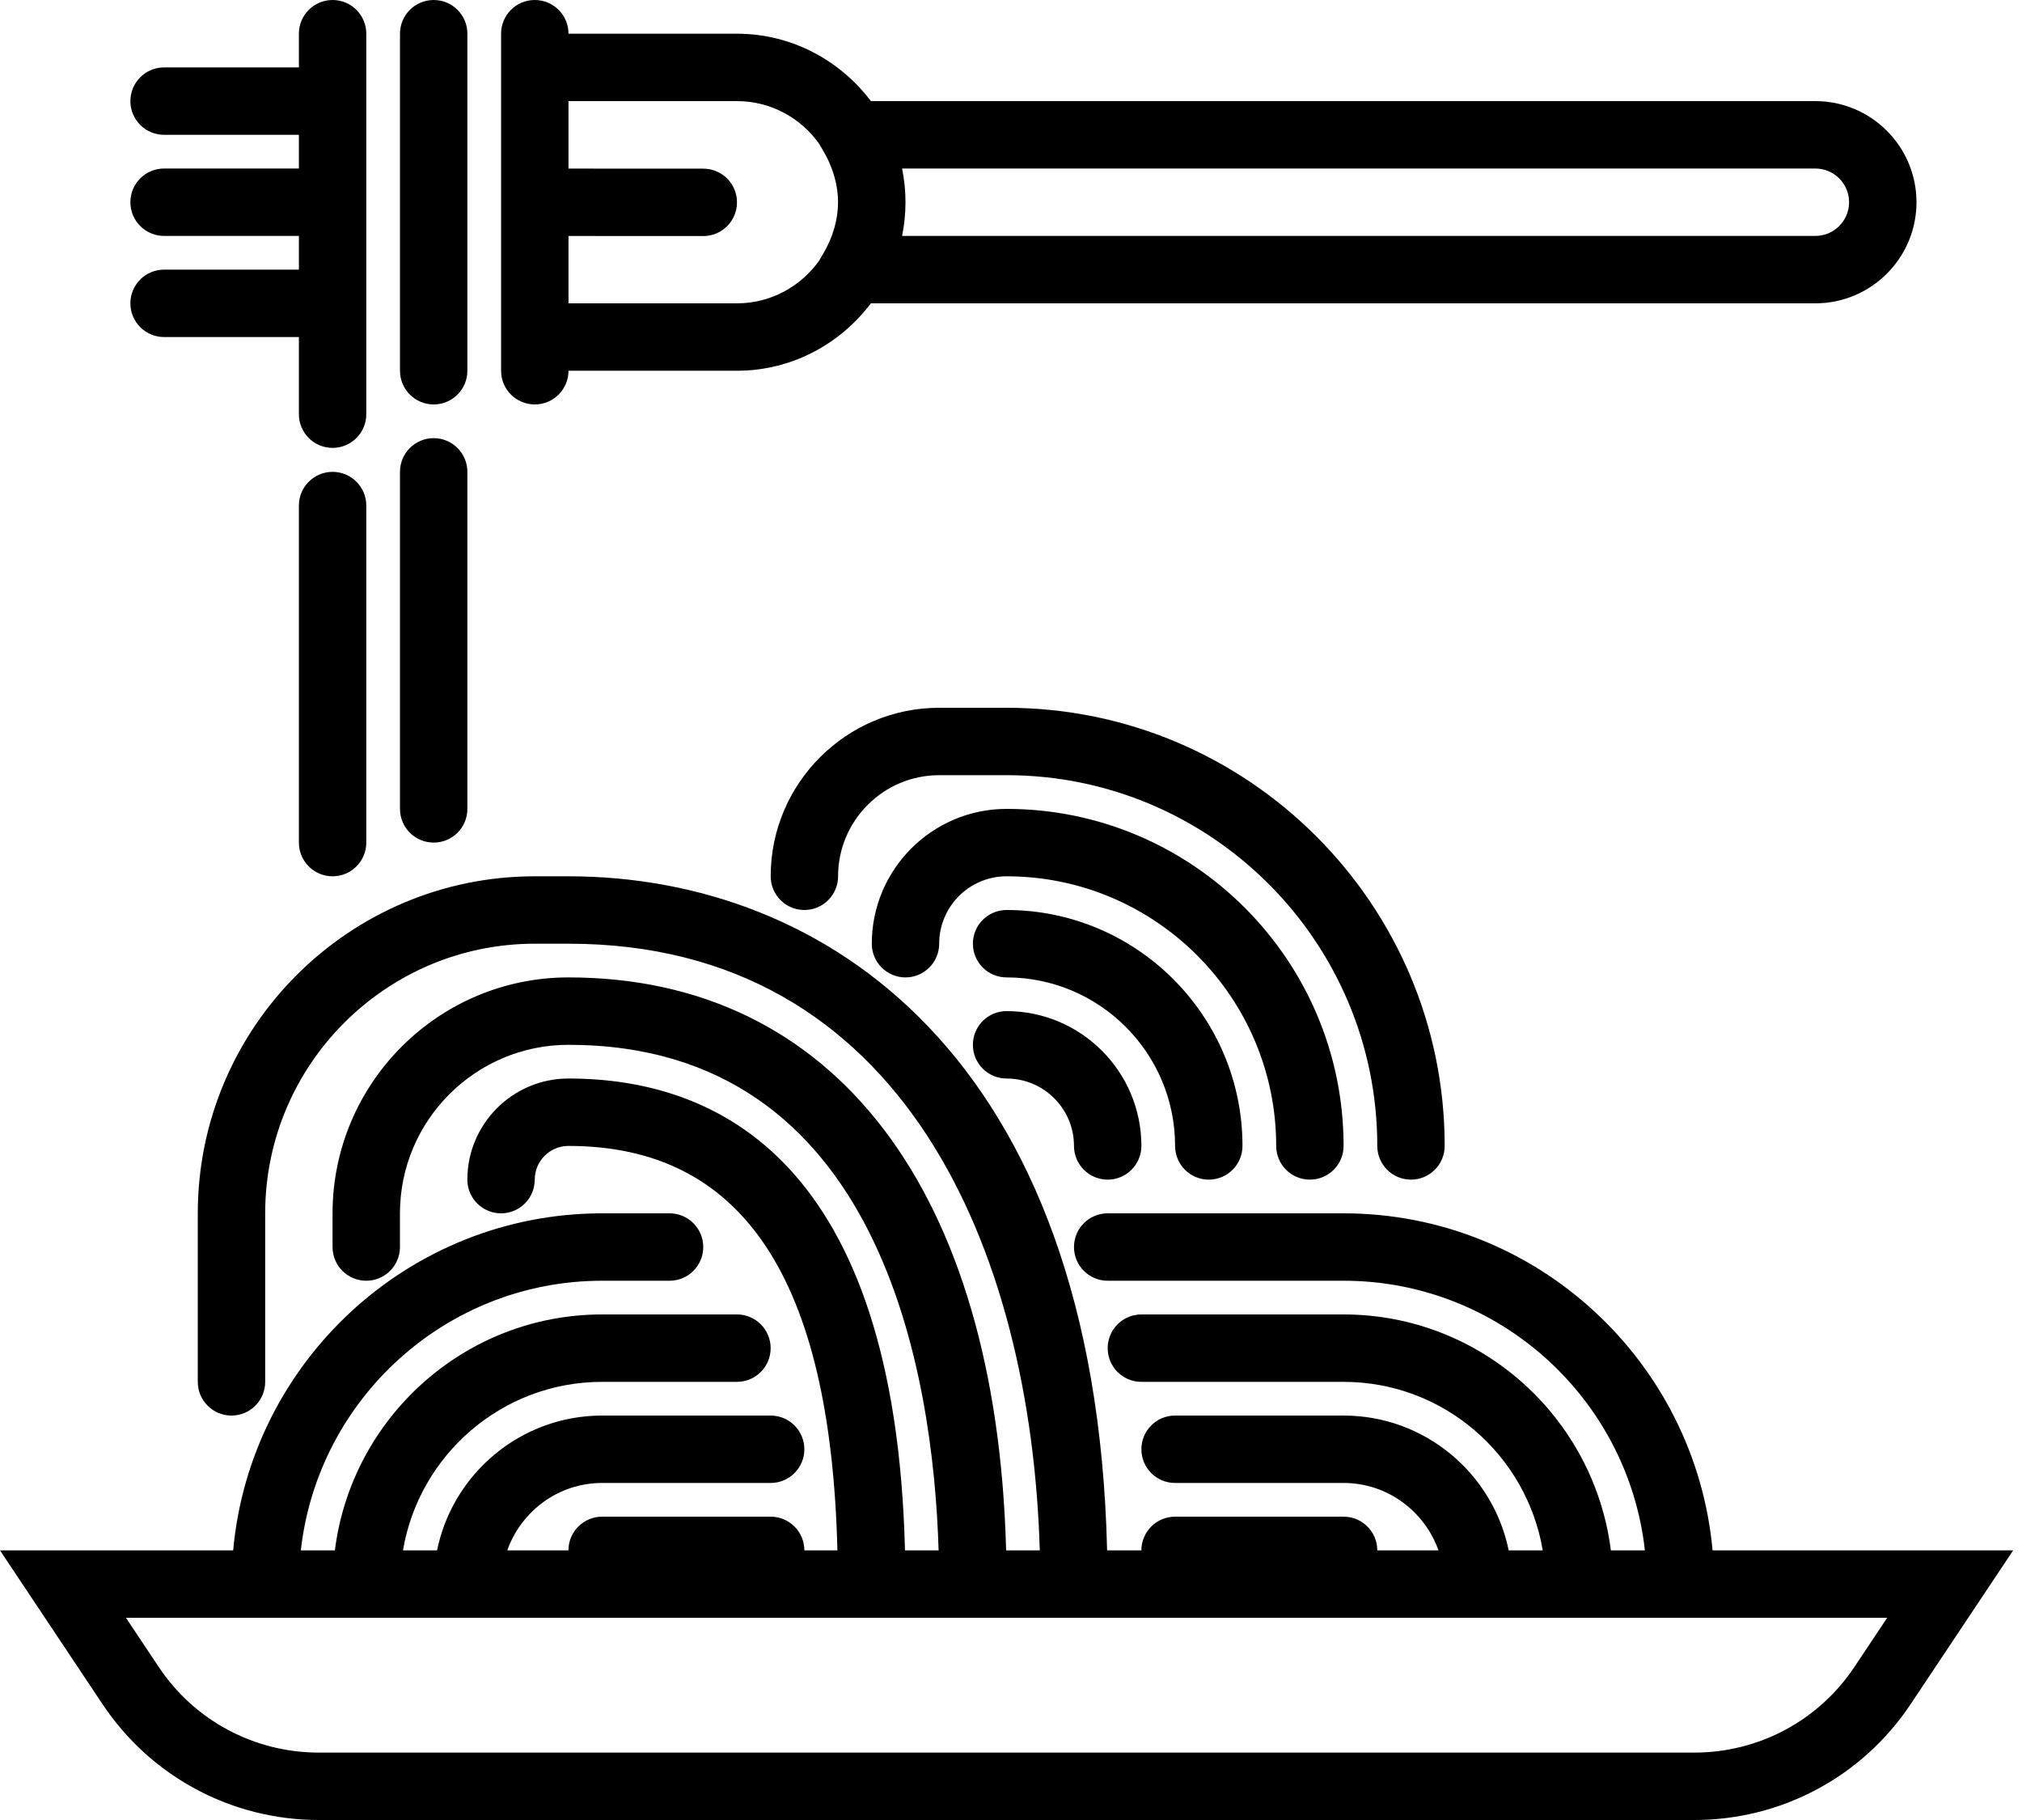 <svg xmlns="http://www.w3.org/2000/svg" width="60" height="54" viewBox="0 0 60 54">
  <path fill="#000000" fill-rule="evenodd" d="M49.869,52 C50.421,52 50.869,51.553 50.869,51 C50.869,47.141 47.729,44 43.869,44 C43.317,44 42.869,44.447 42.869,45 C42.869,45.553 43.317,46 43.869,46 C46.626,46 48.869,48.243 48.869,51 C48.869,51.552 49.316,52 49.869,52 L49.869,52 L49.869,52 L49.869,52 L49.869,52 L49.869,52 L49.869,52 L49.869,52 L49.869,52 L49.869,52 Z M52.869,52 C53.421,52 53.869,51.553 53.869,51 C53.869,45.486 49.383,41 43.869,41 C41.663,41 39.869,42.794 39.869,45 C39.869,45.553 40.317,46 40.869,46 C41.421,46 41.869,45.553 41.869,45 C41.869,43.897 42.766,43 43.869,43 C48.28,43 51.869,46.589 51.869,51 C51.869,51.552 52.316,52 52.869,52 L52.869,52 L52.869,52 L52.869,52 L52.869,52 L52.869,52 L52.869,52 L52.869,52 L52.869,52 L52.869,52 Z M43.869,47 C43.317,47 42.869,47.447 42.869,48 C42.869,48.553 43.317,49 43.869,49 C44.972,49 45.869,49.897 45.869,51 C45.869,51.553 46.317,52 46.869,52 C47.421,52 47.869,51.553 47.869,51 C47.869,48.794 46.074,47 43.869,47 L43.869,47 L43.869,47 L43.869,47 L43.869,47 L43.869,47 L43.869,47 L43.869,47 L43.869,47 L43.869,47 Z M55.869,52 C56.421,52 56.869,51.553 56.869,51 C56.869,43.832 51.037,38 43.869,38 L41.869,38 C39.112,38 36.869,40.243 36.869,43 C36.869,43.553 37.317,44 37.869,44 C38.421,44 38.869,43.553 38.869,43 C38.869,41.346 40.215,40 41.869,40 L43.869,40 C49.934,40 54.869,44.935 54.869,51 C54.869,51.552 55.316,52 55.869,52 L55.869,52 L55.869,52 L55.869,52 L55.869,52 L55.869,52 L55.869,52 L55.869,52 L55.869,52 L55.869,52 Z M29.869,29 C30.421,29 30.869,28.553 30.869,28 L35.869,28 C37.496,28 38.93,27.207 39.843,26 L67.869,26 C69.523,26 70.869,24.654 70.869,23 C70.869,21.346 69.523,20 67.869,20 L39.843,20 C38.929,18.793 37.495,18 35.869,18 L30.869,18 C30.869,17.447 30.421,17 29.869,17 C29.317,17 28.869,17.447 28.869,18 L28.869,28 C28.869,28.552 29.316,29 29.869,29 L29.869,29 L29.869,29 L29.869,29 L29.869,29 L29.869,29 L29.869,29 L29.869,29 L29.869,29 L29.869,29 Z M67.869,22 C68.42,22 68.869,22.448 68.869,23 C68.869,23.552 68.42,24 67.869,24 L40.768,24 C40.834,23.677 40.869,23.342 40.869,23 C40.869,22.658 40.834,22.323 40.768,22 L67.869,22 L67.869,22 L67.869,22 L67.869,22 L67.869,22 L67.869,22 L67.869,22 L67.869,22 L67.869,22 L67.869,22 Z M35.869,20 C36.873,20 37.759,20.5 38.303,21.26 L38.446,21.505 C38.58,21.734 38.679,21.97 38.749,22.209 C38.754,22.226 38.761,22.243 38.765,22.261 C38.832,22.504 38.868,22.751 38.868,23 C38.868,23.249 38.832,23.496 38.765,23.739 C38.76,23.757 38.754,23.773 38.749,23.791 C38.679,24.03 38.58,24.266 38.446,24.495 L38.303,24.74 C37.758,25.5 36.873,26 35.869,26 L30.869,26 L30.869,24.002 C31.595,24.003 32.817,24.004 34.869,24.004 C35.421,24.004 35.869,23.557 35.869,23.004 C35.869,22.451 35.421,22.004 34.869,22.004 C32.813,22.004 31.592,22.003 30.869,22.002 L30.869,20 L35.869,20 L35.869,20 L35.869,20 L35.869,20 L35.869,20 L35.869,20 L35.869,20 L35.869,20 L35.869,20 L35.869,20 Z M26.869,29 C27.421,29 27.869,28.553 27.869,28 L27.869,18 C27.869,17.447 27.421,17 26.869,17 C26.317,17 25.869,17.447 25.869,18 L25.869,28 C25.869,28.552 26.316,29 26.869,29 L26.869,29 L26.869,29 L26.869,29 L26.869,29 L26.869,29 L26.869,29 L26.869,29 L26.869,29 L26.869,29 Z M26.869,42 C27.421,42 27.869,41.553 27.869,41 L27.869,31 C27.869,30.447 27.421,30 26.869,30 C26.317,30 25.869,30.447 25.869,31 L25.869,41 C25.869,41.552 26.316,42 26.869,42 L26.869,42 L26.869,42 L26.869,42 L26.869,42 L26.869,42 L26.869,42 L26.869,42 L26.869,42 L26.869,42 Z M23.869,31 C23.317,31 22.869,31.447 22.869,32 L22.869,42 C22.869,42.553 23.317,43 23.869,43 C24.421,43 24.869,42.553 24.869,42 L24.869,32 C24.869,31.447 24.421,31 23.869,31 L23.869,31 L23.869,31 L23.869,31 L23.869,31 L23.869,31 L23.869,31 L23.869,31 L23.869,31 L23.869,31 Z M18.869,25 C18.317,25 17.869,25.447 17.869,26 C17.869,26.553 18.317,27 18.869,27 L22.869,27 L22.869,29.289 C22.869,29.842 23.317,30.289 23.869,30.289 C24.421,30.289 24.869,29.842 24.869,29.289 L24.869,18 C24.869,17.447 24.421,17 23.869,17 C23.317,17 22.869,17.447 22.869,18 L22.869,19 L18.869,19 C18.317,19 17.869,19.447 17.869,20 C17.869,20.553 18.317,21 18.869,21 L22.869,21 L22.869,22 L18.869,22 C18.317,22 17.869,22.447 17.869,23 C17.869,23.553 18.317,24 18.869,24 L22.869,24 L22.869,25 L18.869,25 L18.869,25 L18.869,25 L18.869,25 L18.869,25 L18.869,25 L18.869,25 L18.869,25 L18.869,25 L18.869,25 Z M64.818,63 C64.31,57.402 59.597,53 53.869,53 L46.869,53 C46.317,53 45.869,53.447 45.869,54 C45.869,54.553 46.317,55 46.869,55 L53.869,55 C58.493,55 62.311,58.507 62.81,63 L61.8,63 C61.305,59.06 57.941,56 53.869,56 L47.869,56 C47.317,56 46.869,56.447 46.869,57 C46.869,57.553 47.317,58 47.869,58 L53.869,58 C56.836,58 59.3,60.167 59.779,63 L58.768,63 C58.303,60.721 56.284,59 53.869,59 L48.869,59 C48.317,59 47.869,59.447 47.869,60 C47.869,60.553 48.317,61 48.869,61 L53.869,61 C55.171,61 56.271,61.839 56.685,63 L54.869,63 C54.869,62.447 54.421,62 53.869,62 L48.869,62 C48.317,62 47.869,62.447 47.869,63 L46.852,63 C46.501,48.283 38.434,43 30.869,43 L29.869,43 C24.355,43 19.869,47.486 19.869,53 L19.869,58 C19.869,58.553 20.317,59 20.869,59 C21.421,59 21.869,58.553 21.869,58 L21.869,53 C21.869,48.589 25.458,45 29.869,45 L30.869,45 C40.818,45 44.594,54.116 44.854,63 L43.855,63 C43.575,52.331 38.765,46 30.868,46 C27.008,46 23.868,49.141 23.868,53 L23.868,54 C23.868,54.553 24.316,55 24.868,55 C25.42,55 25.868,54.553 25.868,54 L25.868,53 C25.868,50.243 28.111,48 30.868,48 C40.16,48 41.694,57.8 41.852,63 L40.854,63 C40.567,51.464 35.304,49 30.868,49 C29.214,49 27.868,50.346 27.868,52 C27.868,52.553 28.316,53 28.868,53 C29.42,53 29.868,52.553 29.868,52 C29.868,51.448 30.317,51 30.868,51 C36.039,51 38.65,54.936 38.849,63 L37.868,63 C37.868,62.447 37.42,62 36.868,62 L31.868,62 C31.316,62 30.868,62.447 30.868,63 L29.052,63 C29.466,61.839 30.566,61 31.868,61 L36.868,61 C37.42,61 37.868,60.553 37.868,60 C37.868,59.447 37.42,59 36.868,59 L31.868,59 C29.454,59 27.434,60.721 26.969,63 L25.958,63 C26.436,60.167 28.9,58 31.868,58 L35.868,58 C36.42,58 36.868,57.553 36.868,57 C36.868,56.447 36.42,56 35.868,56 L31.868,56 C27.796,56 24.432,59.06 23.937,63 L22.927,63 C23.427,58.507 27.244,55 31.868,55 L33.868,55 C34.42,55 34.868,54.553 34.868,54 C34.868,53.447 34.42,53 33.868,53 L31.868,53 C26.14,53 21.426,57.402 20.919,63 L14,63 L17.045,67.567 C18.478,69.716 20.876,71 23.46,71 L64.278,71 C66.861,71 69.259,69.717 70.693,67.567 L73.738,63 L64.818,63 L64.818,63 L64.818,63 L64.818,63 L64.818,63 L64.818,63 L64.818,63 L64.818,63 L64.818,63 L64.818,63 Z M69.028,66.458 C67.967,68.05 66.191,69 64.278,69 L23.459,69 C21.545,69 19.77,68.05 18.709,66.458 L17.737,65 L41.868,65 L46.868,65 L70,65 L69.028,66.458 L69.028,66.458 L69.028,66.458 L69.028,66.458 L69.028,66.458 L69.028,66.458 L69.028,66.458 L69.028,66.458 L69.028,66.458 L69.028,66.458 Z" transform="translate(-14 -17)"/>
</svg>
